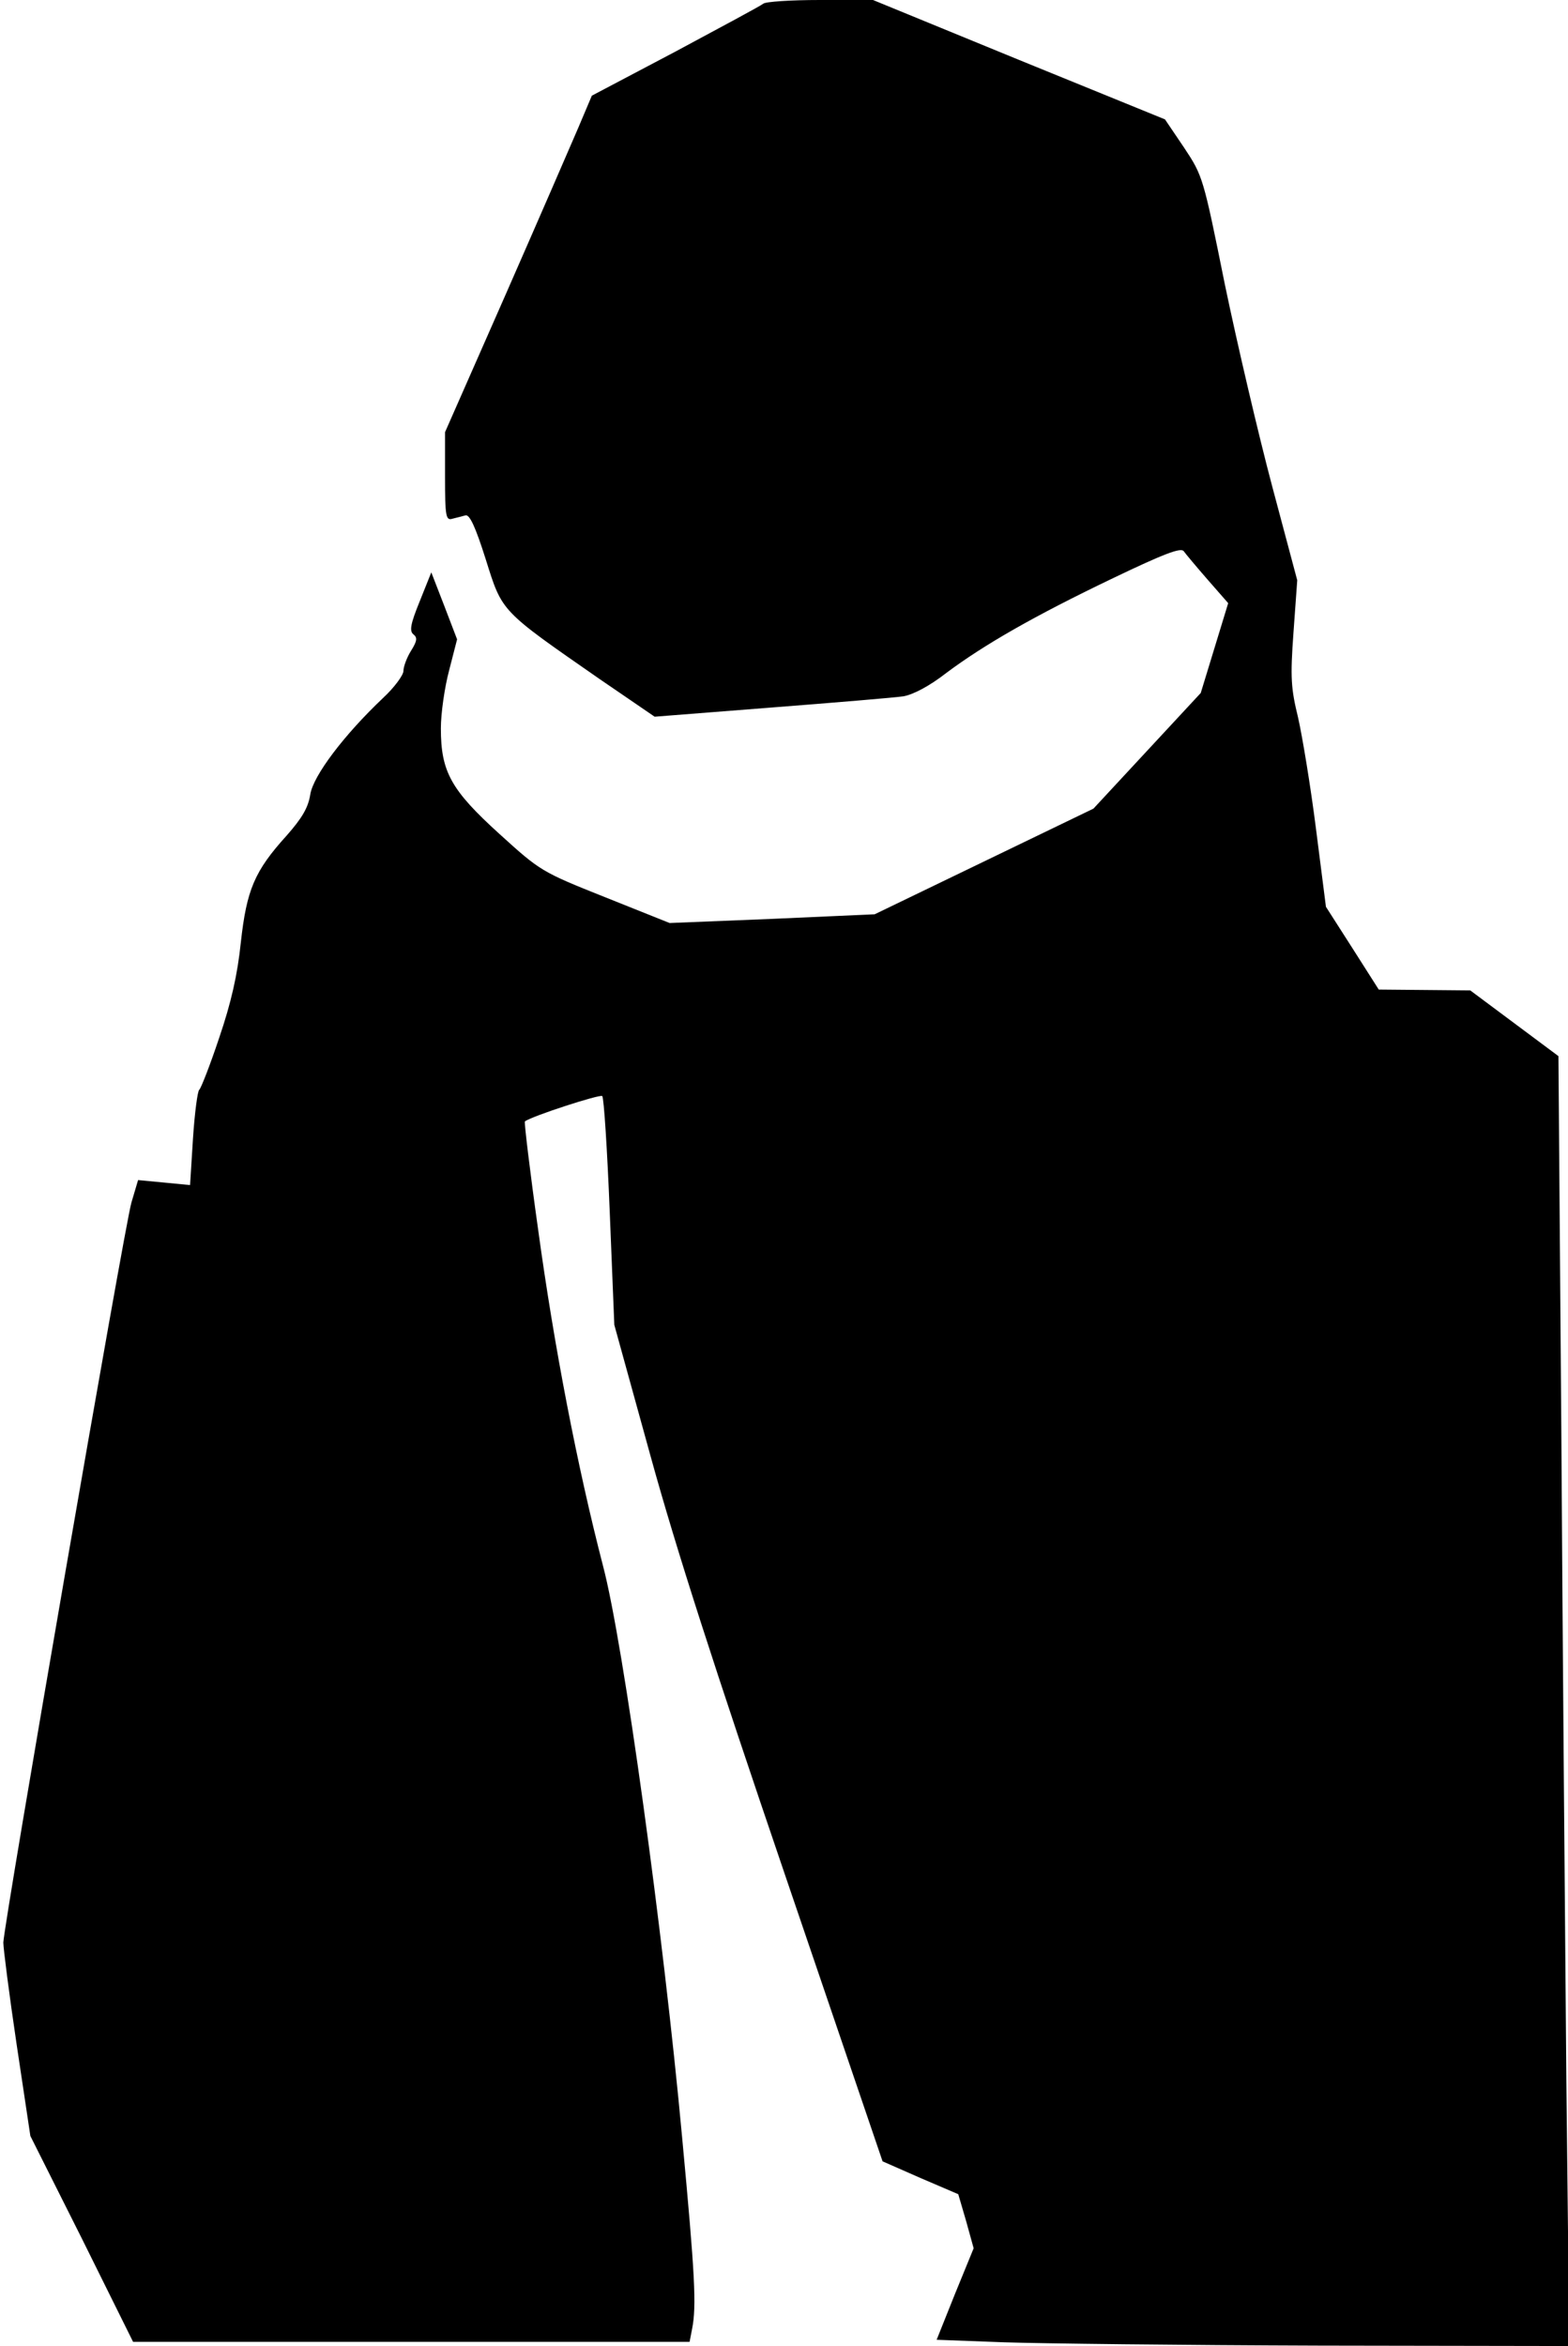<?xml version="1.0" standalone="no"?>
<!DOCTYPE svg PUBLIC "-//W3C//DTD SVG 20010904//EN"
 "http://www.w3.org/TR/2001/REC-SVG-20010904/DTD/svg10.dtd">
<svg version="1.0" xmlns="http://www.w3.org/2000/svg"
 width="377pt" height="564pt" viewBox="0 0 377 564"
 preserveAspectRatio="xMidYMid meet">
<g transform="translate(0,564) scale(0.1,-0.1)"
fill="#000000" stroke="none">
<path fill="#000000" stroke="none" d="M1835 5631 c-6 -5 -101 -56 -211 -115
l-201 -106 -33 -78 c-18 -42 -97 -224 -176 -404 l-144 -327 0 -107 c0 -96 2
-106 18 -101 9 2 23 6 31 8 10 3 24 -27 49 -106 40 -127 34 -121 273 -287
l133 -91 280 22 c155 12 298 24 318 27 23 4 62 24 103 56 91 68 211 137 401
228 123 59 163 74 170 65 5 -7 31 -38 58 -69 l49 -56 -33 -108 -33 -108 -129
-139 -129 -139 -263 -127 -263 -127 -246 -11 -247 -10 -155 62 c-153 61 -156
63 -254 152 -117 106 -141 150 -141 254 0 36 9 99 20 140 l19 74 -31 81 -31
80 -28 -70 c-22 -54 -25 -71 -15 -79 10 -8 9 -16 -6 -40 -10 -16 -18 -38 -18
-48 0 -10 -22 -40 -49 -65 -94 -89 -168 -187 -175 -232 -5 -32 -20 -57 -57
-99 -77 -85 -96 -130 -110 -257 -8 -77 -23 -144 -52 -229 -22 -66 -44 -122
-48 -125 -4 -3 -11 -56 -15 -117 l-7 -112 -62 6 -63 6 -16 -54 c-16 -53 -306
-1730 -308 -1779 0 -14 14 -124 32 -245 l33 -220 124 -247 123 -248 669 0 669
0 6 31 c11 55 7 130 -24 461 -45 490 -141 1187 -190 1373 -62 239 -118 530
-156 808 -20 142 -34 260 -32 261 17 13 181 66 186 61 4 -4 12 -129 18 -278
l11 -272 87 -315 c62 -225 155 -513 323 -1006 l235 -690 91 -40 91 -39 19 -65
18 -65 -45 -110 -44 -110 161 -6 c89 -3 432 -7 761 -8 l599 -1 -7 643 c-3 353
-9 1051 -12 1550 l-7 908 -106 79 -106 79 -110 1 -110 1 -63 99 -64 100 -24
188 c-13 103 -33 223 -43 267 -17 70 -19 95 -11 205 l9 125 -60 225 c-33 124
-84 342 -114 486 -52 258 -53 261 -98 329 l-46 68 -351 143 -351 144 -128 0
c-70 0 -131 -4 -136 -9z"/>
</g>
</svg>
